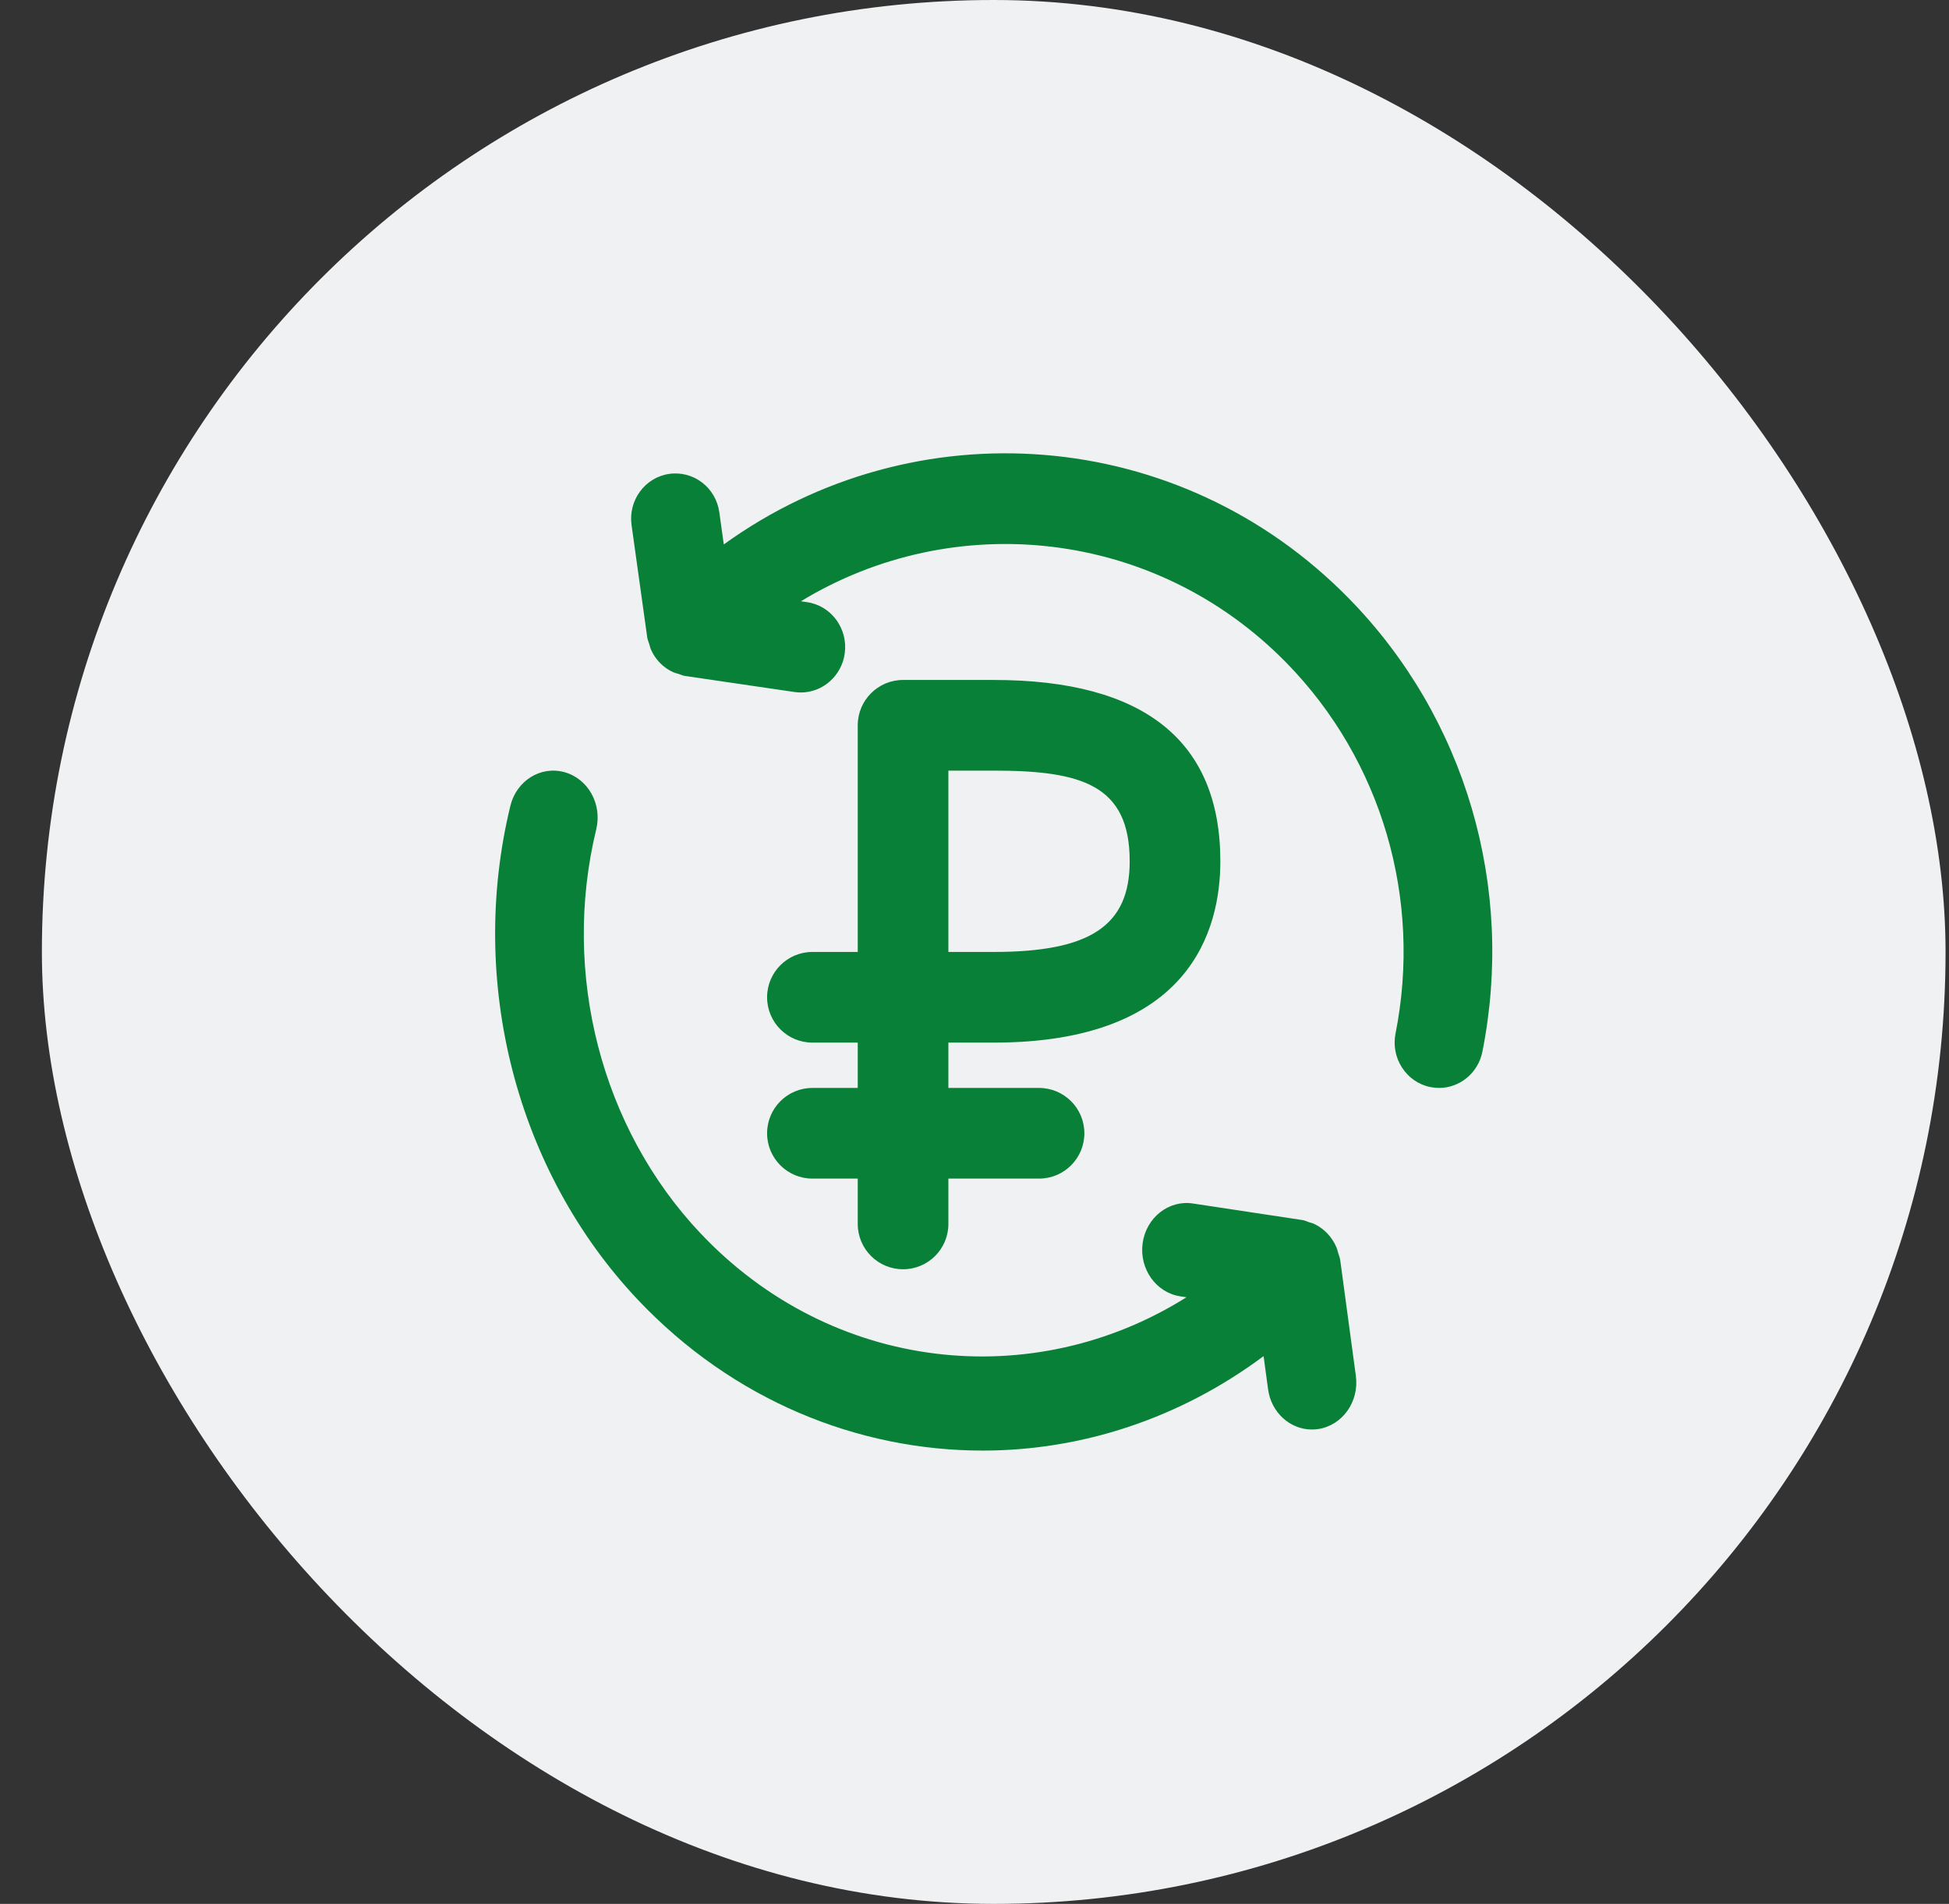 <svg width="43" height="42" viewBox="0 0 43 42" fill="none" xmlns="http://www.w3.org/2000/svg">
<rect x="0" y="0" width="43" height="42" fill="#333333" stroke="none"/>
<rect x="0.924" width="42" height="42" rx="21" fill="#F0F1F2"></rect>
<path fill-rule="evenodd" clip-rule="evenodd" d="M29.568 27.793L29.914 30.354C29.99 30.919 29.619 31.444 29.083 31.525C29.036 31.532 28.99 31.535 28.943 31.535C28.465 31.535 28.046 31.163 27.977 30.647L27.878 29.916C26.026 31.297 23.856 32 21.682 32C18.926 32 16.17 30.89 14.072 28.672C11.394 25.837 10.316 21.663 11.26 17.777C11.395 17.224 11.925 16.89 12.45 17.033C12.974 17.175 13.289 17.739 13.155 18.293C12.383 21.473 13.264 24.889 15.456 27.208C18.358 30.278 22.797 30.741 26.176 28.618L26.04 28.597C25.505 28.516 25.133 27.992 25.209 27.426C25.287 26.86 25.785 26.468 26.317 26.549L28.738 26.915C28.789 26.922 28.833 26.947 28.88 26.962C28.92 26.974 28.958 26.982 28.997 27.001C29.215 27.105 29.389 27.288 29.486 27.518C29.504 27.559 29.511 27.6 29.524 27.642C29.537 27.692 29.561 27.739 29.568 27.793ZM32.706 23.198C32.612 23.673 32.205 24 31.749 24C31.684 24 31.619 23.993 31.553 23.98C31.024 23.87 30.682 23.341 30.789 22.8C31.38 19.826 30.482 16.771 28.388 14.628C25.485 11.658 21.047 11.21 17.67 13.264L17.807 13.284C18.342 13.362 18.713 13.869 18.637 14.417C18.567 14.915 18.148 15.276 17.67 15.276C17.624 15.276 17.577 15.273 17.53 15.266L15.109 14.911C15.059 14.903 15.014 14.88 14.967 14.865C14.927 14.853 14.888 14.845 14.85 14.828C14.632 14.728 14.459 14.551 14.361 14.327C14.344 14.288 14.337 14.249 14.324 14.208C14.31 14.159 14.287 14.114 14.28 14.063L13.934 11.585C13.857 11.038 14.229 10.532 14.764 10.454C15.302 10.378 15.794 10.755 15.87 11.302L15.969 12.01C20.166 8.979 26.018 9.373 29.771 13.213C32.33 15.832 33.428 19.564 32.706 23.198ZM20.924 17H21.924C23.87 17 24.924 17.319 24.924 19C24.924 20.421 24.055 21 21.924 21H20.924V17ZM17.924 24C17.372 24 16.924 24.448 16.924 25C16.924 25.553 17.372 26 17.924 26H18.924V27C18.924 27.553 19.372 28 19.924 28C20.476 28 20.924 27.553 20.924 27V26H22.924C23.476 26 23.924 25.553 23.924 25C23.924 24.448 23.476 24 22.924 24H20.924V23H21.924C26.275 23 26.924 20.494 26.924 19C26.924 16.346 25.242 15 21.924 15H19.924C19.372 15 18.924 15.448 18.924 16V21H17.924C17.372 21 16.924 21.448 16.924 22C16.924 22.553 17.372 23 17.924 23H18.924V24H17.924Z" fill="#088037"></path>
</svg>
